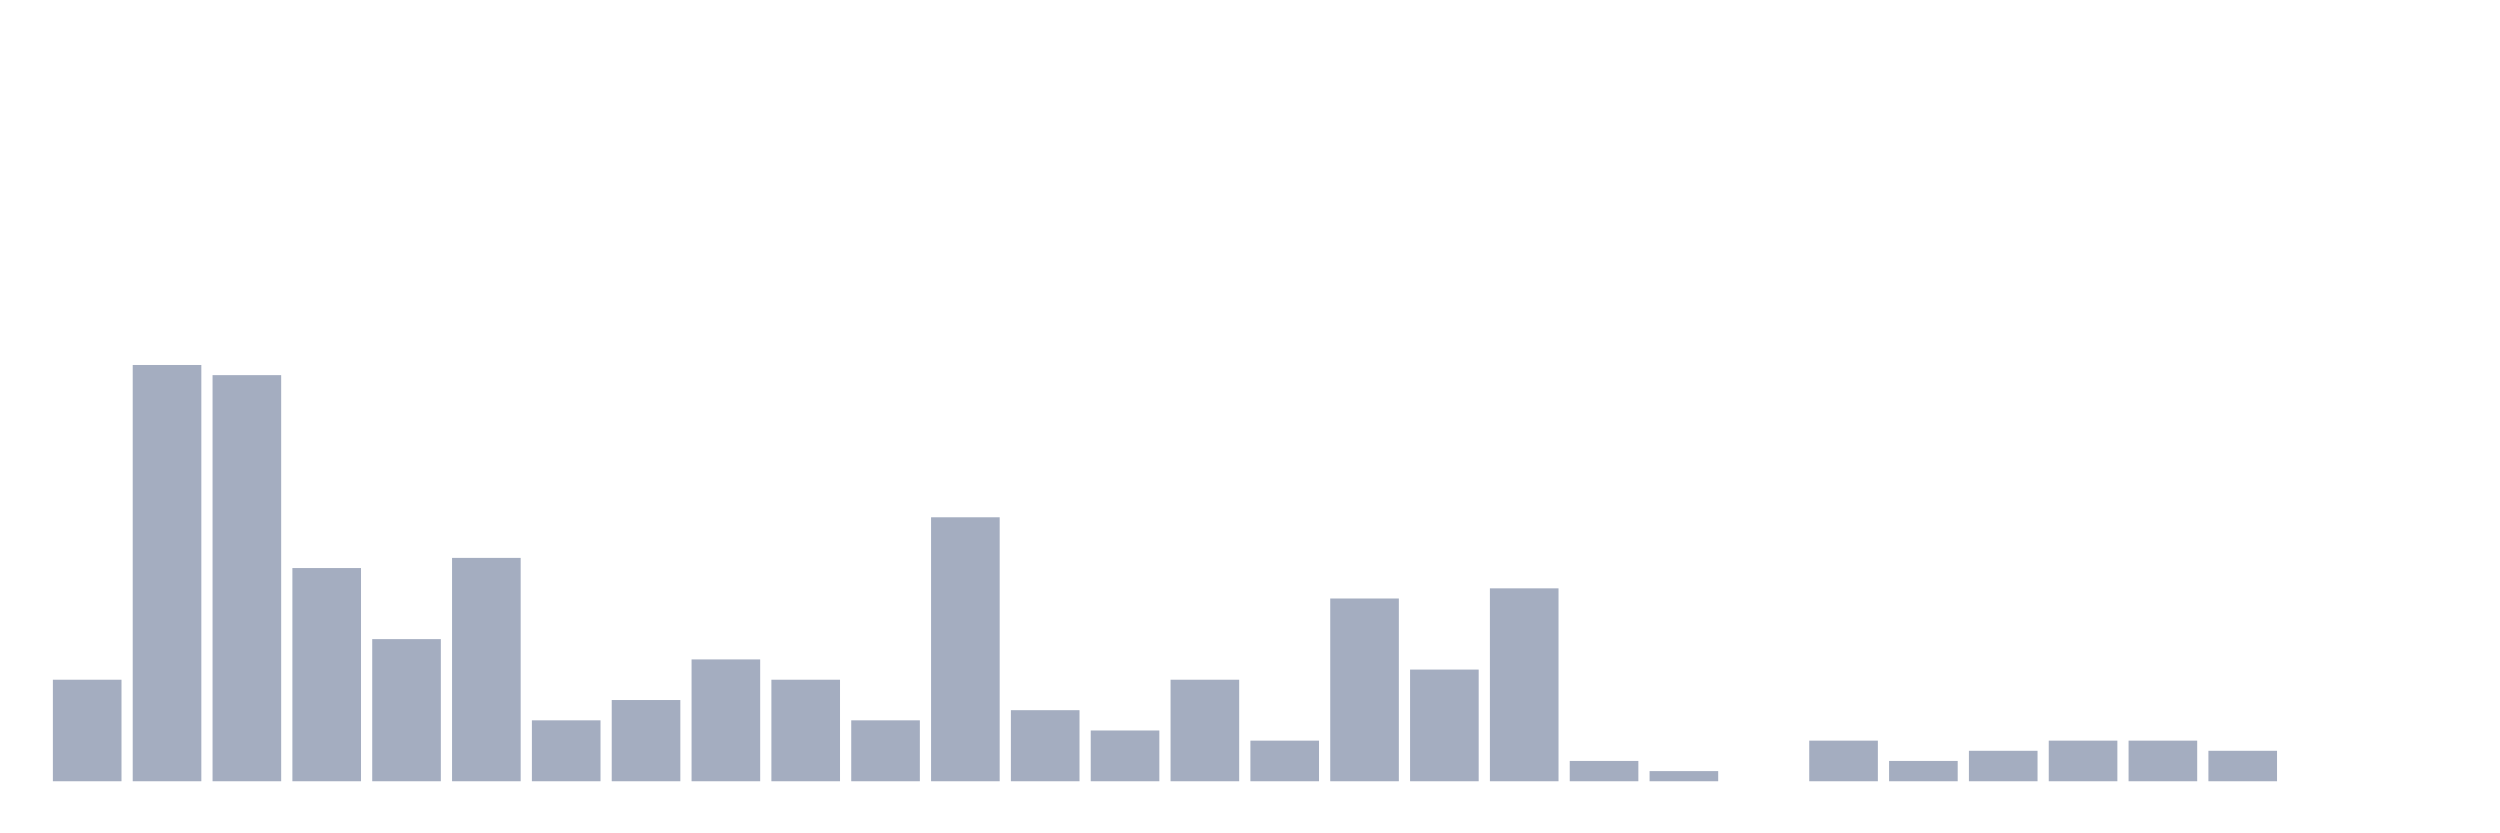 <svg xmlns="http://www.w3.org/2000/svg" viewBox="0 0 480 160"><g transform="translate(10,10)"><rect class="bar" x="0.153" width="13.175" y="120.507" height="19.493" fill="rgb(164,173,192)"></rect><rect class="bar" x="15.482" width="13.175" y="60.078" height="79.922" fill="rgb(164,173,192)"></rect><rect class="bar" x="30.81" width="13.175" y="62.027" height="77.973" fill="rgb(164,173,192)"></rect><rect class="bar" x="46.138" width="13.175" y="99.064" height="40.936" fill="rgb(164,173,192)"></rect><rect class="bar" x="61.466" width="13.175" y="112.71" height="27.29" fill="rgb(164,173,192)"></rect><rect class="bar" x="76.794" width="13.175" y="97.115" height="42.885" fill="rgb(164,173,192)"></rect><rect class="bar" x="92.123" width="13.175" y="128.304" height="11.696" fill="rgb(164,173,192)"></rect><rect class="bar" x="107.451" width="13.175" y="124.405" height="15.595" fill="rgb(164,173,192)"></rect><rect class="bar" x="122.779" width="13.175" y="116.608" height="23.392" fill="rgb(164,173,192)"></rect><rect class="bar" x="138.107" width="13.175" y="120.507" height="19.493" fill="rgb(164,173,192)"></rect><rect class="bar" x="153.436" width="13.175" y="128.304" height="11.696" fill="rgb(164,173,192)"></rect><rect class="bar" x="168.764" width="13.175" y="89.318" height="50.682" fill="rgb(164,173,192)"></rect><rect class="bar" x="184.092" width="13.175" y="126.355" height="13.645" fill="rgb(164,173,192)"></rect><rect class="bar" x="199.42" width="13.175" y="130.253" height="9.747" fill="rgb(164,173,192)"></rect><rect class="bar" x="214.748" width="13.175" y="120.507" height="19.493" fill="rgb(164,173,192)"></rect><rect class="bar" x="230.077" width="13.175" y="132.203" height="7.797" fill="rgb(164,173,192)"></rect><rect class="bar" x="245.405" width="13.175" y="104.912" height="35.088" fill="rgb(164,173,192)"></rect><rect class="bar" x="260.733" width="13.175" y="118.558" height="21.442" fill="rgb(164,173,192)"></rect><rect class="bar" x="276.061" width="13.175" y="102.963" height="37.037" fill="rgb(164,173,192)"></rect><rect class="bar" x="291.39" width="13.175" y="136.101" height="3.899" fill="rgb(164,173,192)"></rect><rect class="bar" x="306.718" width="13.175" y="138.051" height="1.949" fill="rgb(164,173,192)"></rect><rect class="bar" x="322.046" width="13.175" y="140" height="0" fill="rgb(164,173,192)"></rect><rect class="bar" x="337.374" width="13.175" y="132.203" height="7.797" fill="rgb(164,173,192)"></rect><rect class="bar" x="352.702" width="13.175" y="136.101" height="3.899" fill="rgb(164,173,192)"></rect><rect class="bar" x="368.031" width="13.175" y="134.152" height="5.848" fill="rgb(164,173,192)"></rect><rect class="bar" x="383.359" width="13.175" y="132.203" height="7.797" fill="rgb(164,173,192)"></rect><rect class="bar" x="398.687" width="13.175" y="132.203" height="7.797" fill="rgb(164,173,192)"></rect><rect class="bar" x="414.015" width="13.175" y="134.152" height="5.848" fill="rgb(164,173,192)"></rect><rect class="bar" x="429.344" width="13.175" y="140" height="0" fill="rgb(164,173,192)"></rect><rect class="bar" x="444.672" width="13.175" y="140" height="0" fill="rgb(164,173,192)"></rect></g></svg>